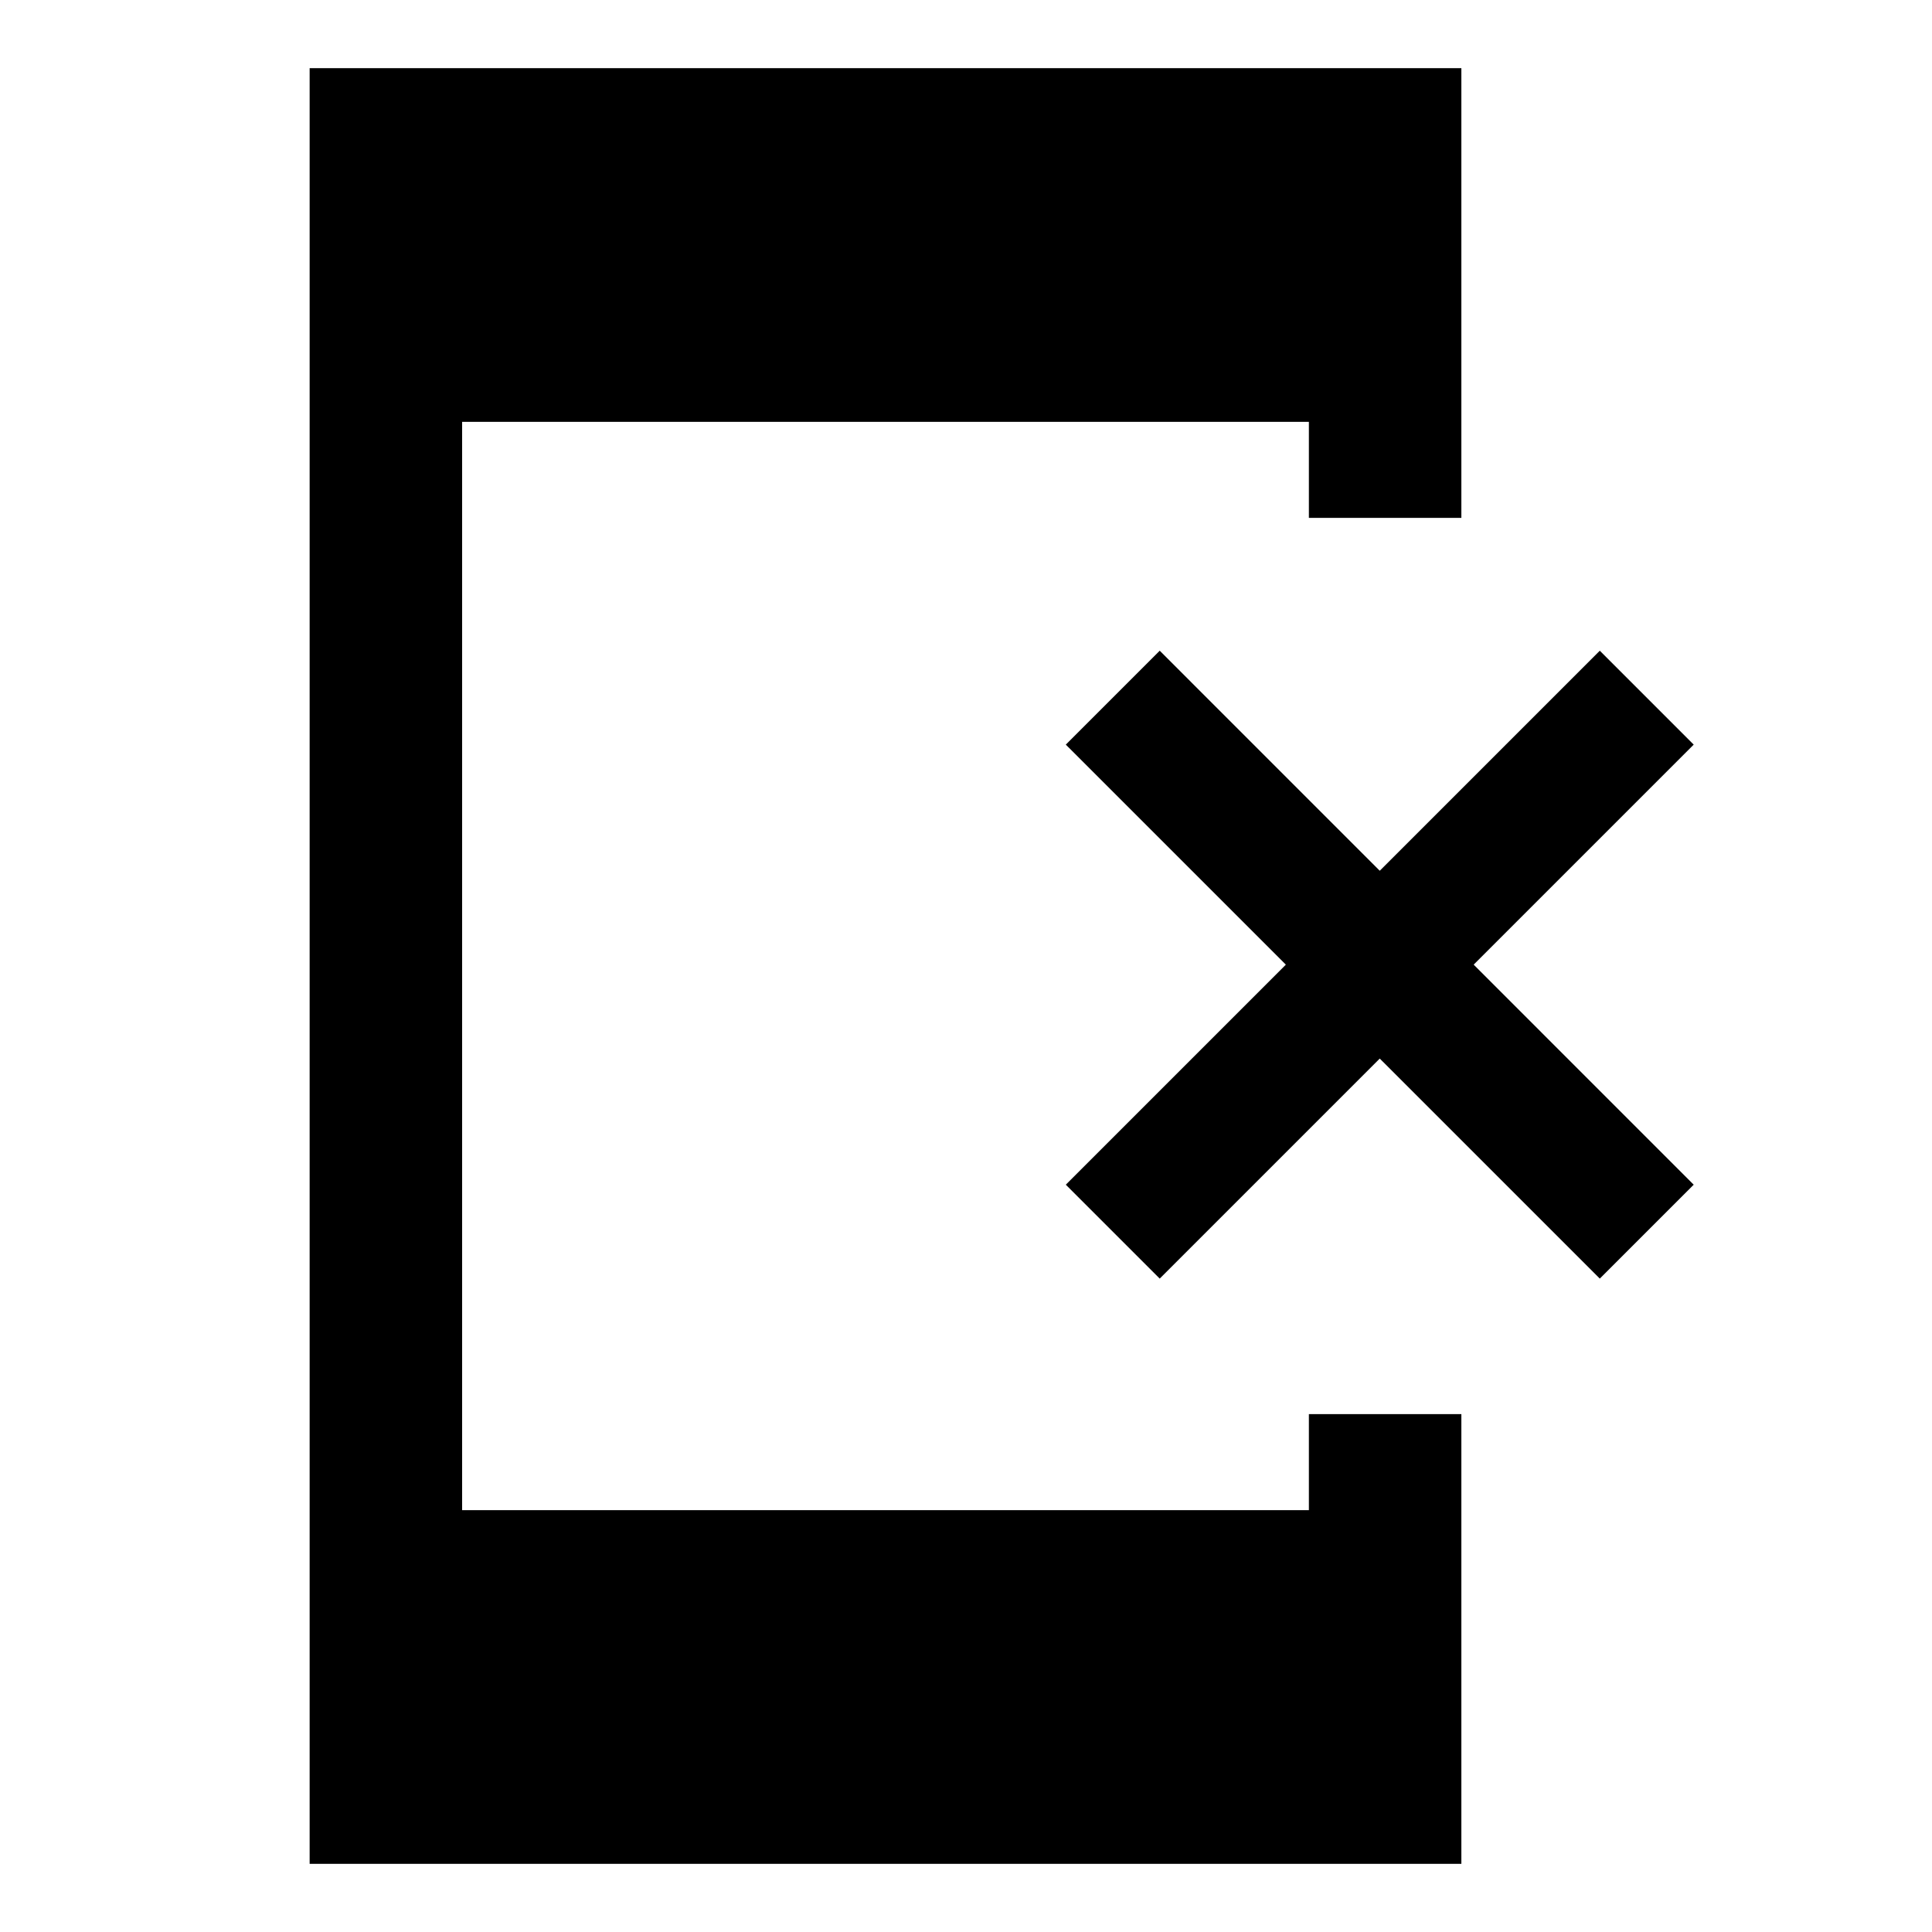 <svg xmlns="http://www.w3.org/2000/svg" height="40" viewBox="0 -960 960 960" width="40"><path d="M153.86-33.86v-892.28h572.28v223.47h-75.76v-47.72H229.62v540.78h420.76v-47.72h75.76v223.47H153.86Zm422.4-290.81-46.67-46.66 109.34-109.34L529.59-590l46.67-46.67 109.33 109.34 109.34-109.34L841.59-590 732.26-480.67l109.33 109.34-46.66 46.66L685.59-434 576.26-324.67Z"/></svg>